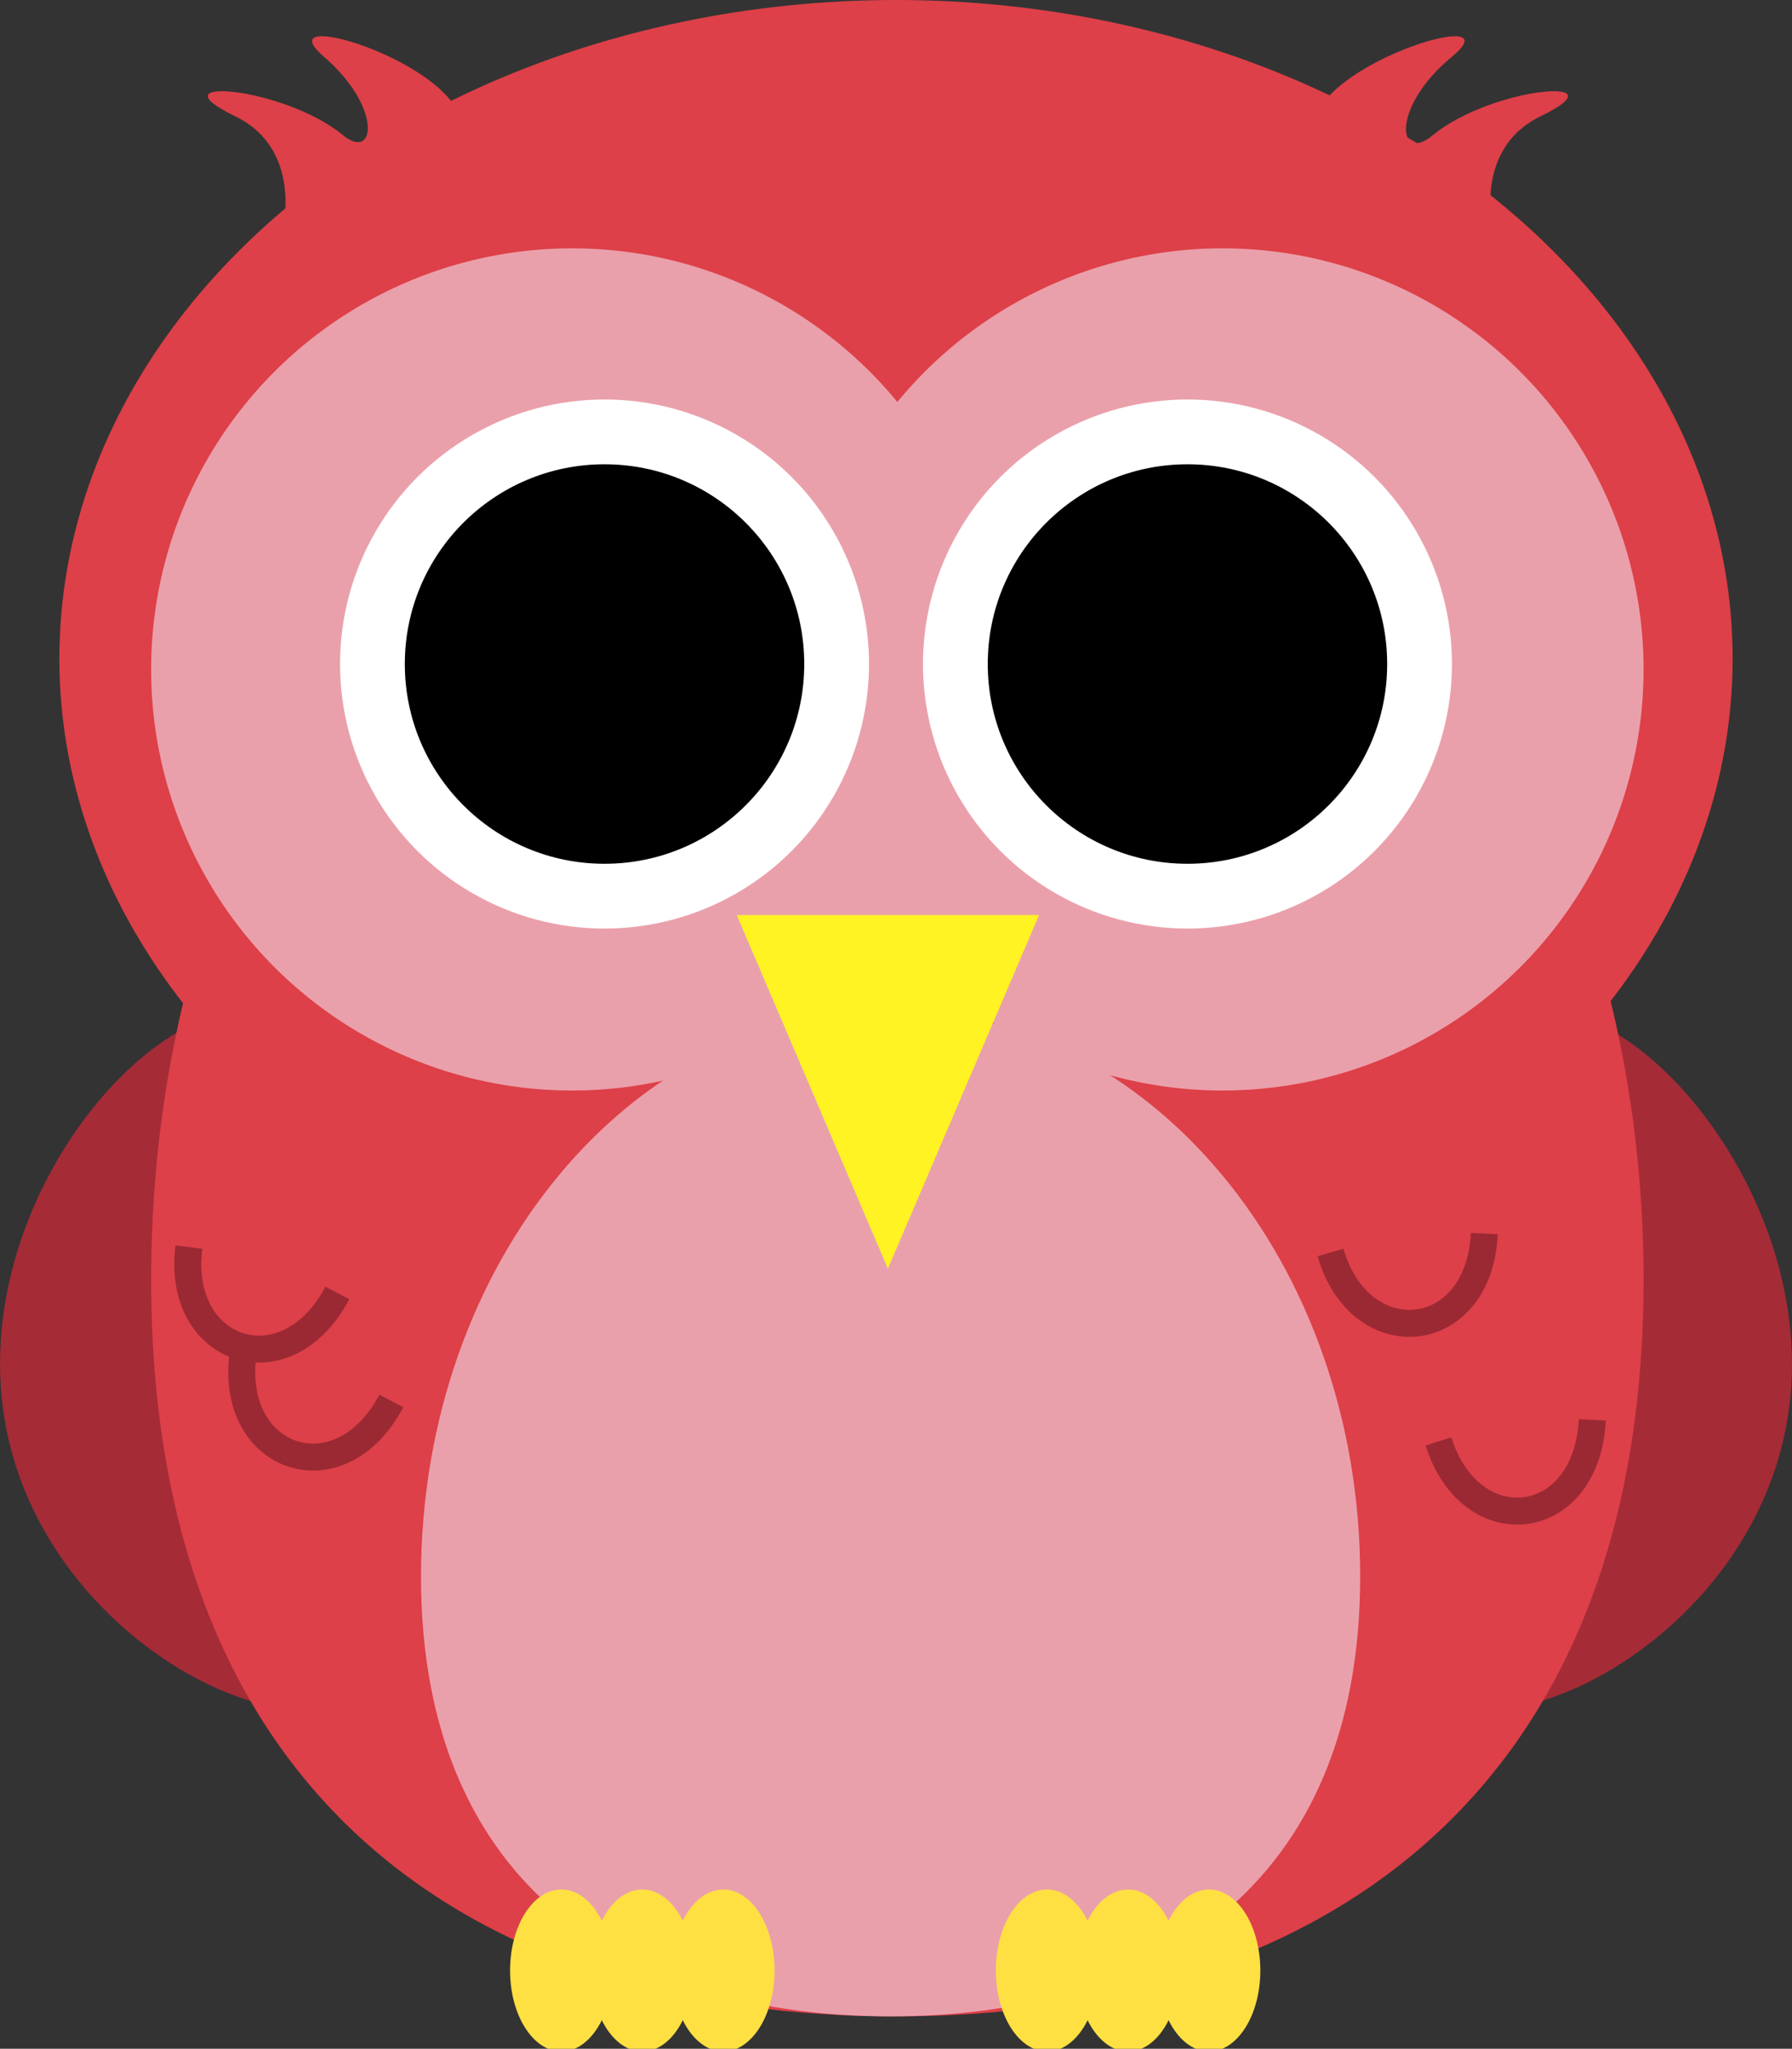 <?xml version="1.0" encoding="utf-8"?>
<!-- Generator: Adobe Illustrator 19.0.0, SVG Export Plug-In . SVG Version: 6.00 Build 0)  -->
<svg version="1.1" id="Layer_1" xmlns="http://www.w3.org/2000/svg" xmlns:xlink="http://www.w3.org/1999/xlink" x="0px" y="0px"
	 viewBox="0 0 66.4 75.9" style="enable-background:new 0 0 66.4 75.9;" xml:space="preserve">
<rect x="0" y="0" width="66.4" height="75.9" fill="#333333" stroke="none"/>
<style type="text/css">
	.st0{fill:#A52B37;}
	.st1{fill:#DD4048;}
	.st2{fill:#EAA0AB;}
	.st3{fill:#FFFFFF;}
	.st4{fill:#FFF323;}
	.st5{fill:#FFE043;}
	.st6{fill:none;stroke:#9B2934;stroke-miterlimit:10;}
</style>
<path id="XMLID_174_" class="st0" d="M49.2,49.5c-0.9,7.1,1.4,13.3,5.3,13.8c3.8,0.5,10.9-4,11.8-11.2c0.9-7.1-4.6-14.1-8.5-14.6
	C54,37,50.1,42.4,49.2,49.5z"/>
<path id="XMLID_173_" class="st0" d="M17.2,49.5c0.9,7.1-1.4,13.3-5.3,13.8C8.1,63.8,1,59.3,0.1,52.1S4.7,38,8.6,37.5
	C12.4,37,16.2,42.4,17.2,49.5z"/>
<path id="XMLID_172_" class="st1" d="M60.9,47.4c0,19.4-12.4,27.3-27.7,27.3S5.6,66.9,5.6,47.4S18,12.2,33.2,12.2S60.9,28,60.9,47.4
	z"/>
<ellipse id="XMLID_171_" class="st1" cx="33.2" cy="24.4" rx="31" ry="24.4"/>
<circle id="XMLID_170_" class="st2" cx="21.2" cy="24.8" r="15.6"/>
<circle id="XMLID_169_" class="st2" cx="45.3" cy="24.8" r="15.6"/>
<circle id="XMLID_168_" class="st3" cx="44" cy="24.6" r="9.8"/>
<circle id="XMLID_167_" class="st3" cx="22.4" cy="24.6" r="9.8"/>
<circle id="XMLID_166_" cx="22.4" cy="24.6" r="7.4"/>
<circle id="XMLID_165_" cx="44" cy="24.6" r="7.4"/>
<path id="XMLID_164_" class="st2" d="M50.4,58.4c0,11.6-7.8,16.3-17.4,16.3s-17.4-4.7-17.4-16.3s7.8-21,17.4-21S50.4,46.8,50.4,58.4
	z"/>
<polygon id="XMLID_163_" class="st4" points="27.3,33.9 32.9,47 38.5,33.9 "/>
<ellipse id="XMLID_162_" class="st5" cx="20.8" cy="73" rx="1.9" ry="3"/>
<ellipse id="XMLID_161_" class="st5" cx="23.8" cy="73" rx="1.9" ry="3"/>
<ellipse id="XMLID_160_" class="st5" cx="26.8" cy="73" rx="1.9" ry="3"/>
<ellipse id="XMLID_159_" class="st5" cx="38.8" cy="73" rx="1.9" ry="3"/>
<ellipse id="XMLID_158_" class="st5" cx="41.8" cy="73" rx="1.9" ry="3"/>
<ellipse id="XMLID_157_" class="st5" cx="44.8" cy="73" rx="1.9" ry="3"/>
<path id="XMLID_156_" class="st6" d="M7,46.2c-0.5,3.9,3.6,5.3,5.5,1.7"/>
<path id="XMLID_155_" class="st6" d="M9,50.2c-0.5,3.9,3.6,5.3,5.5,1.7"/>
<path id="XMLID_154_" class="st6" d="M53.3,53.4c1.2,3.8,5.5,3.3,5.7-0.8"/>
<path id="XMLID_153_" class="st6" d="M49.3,46.4c1.1,3.8,5.5,3.4,5.7-0.7"/>
<path id="XMLID_152_" class="st1" d="M10.4,8.9c0,0,1-3.3-1.7-4.6c-3.1-1.5,1.8-1.1,4,0.7C13.9,6,14.2,4,12,2.1s4.6,0.1,5.1,2.4"/>
<path id="XMLID_151_" class="st1" d="M55.4,8.9c0,0-1-3.3,1.7-4.6c3.1-1.5-1.8-1.1-4,0.7c-1.3,1.1-1.6-1,0.7-2.9s-4.6,0.1-5.1,2.4"
	/>
</svg>
